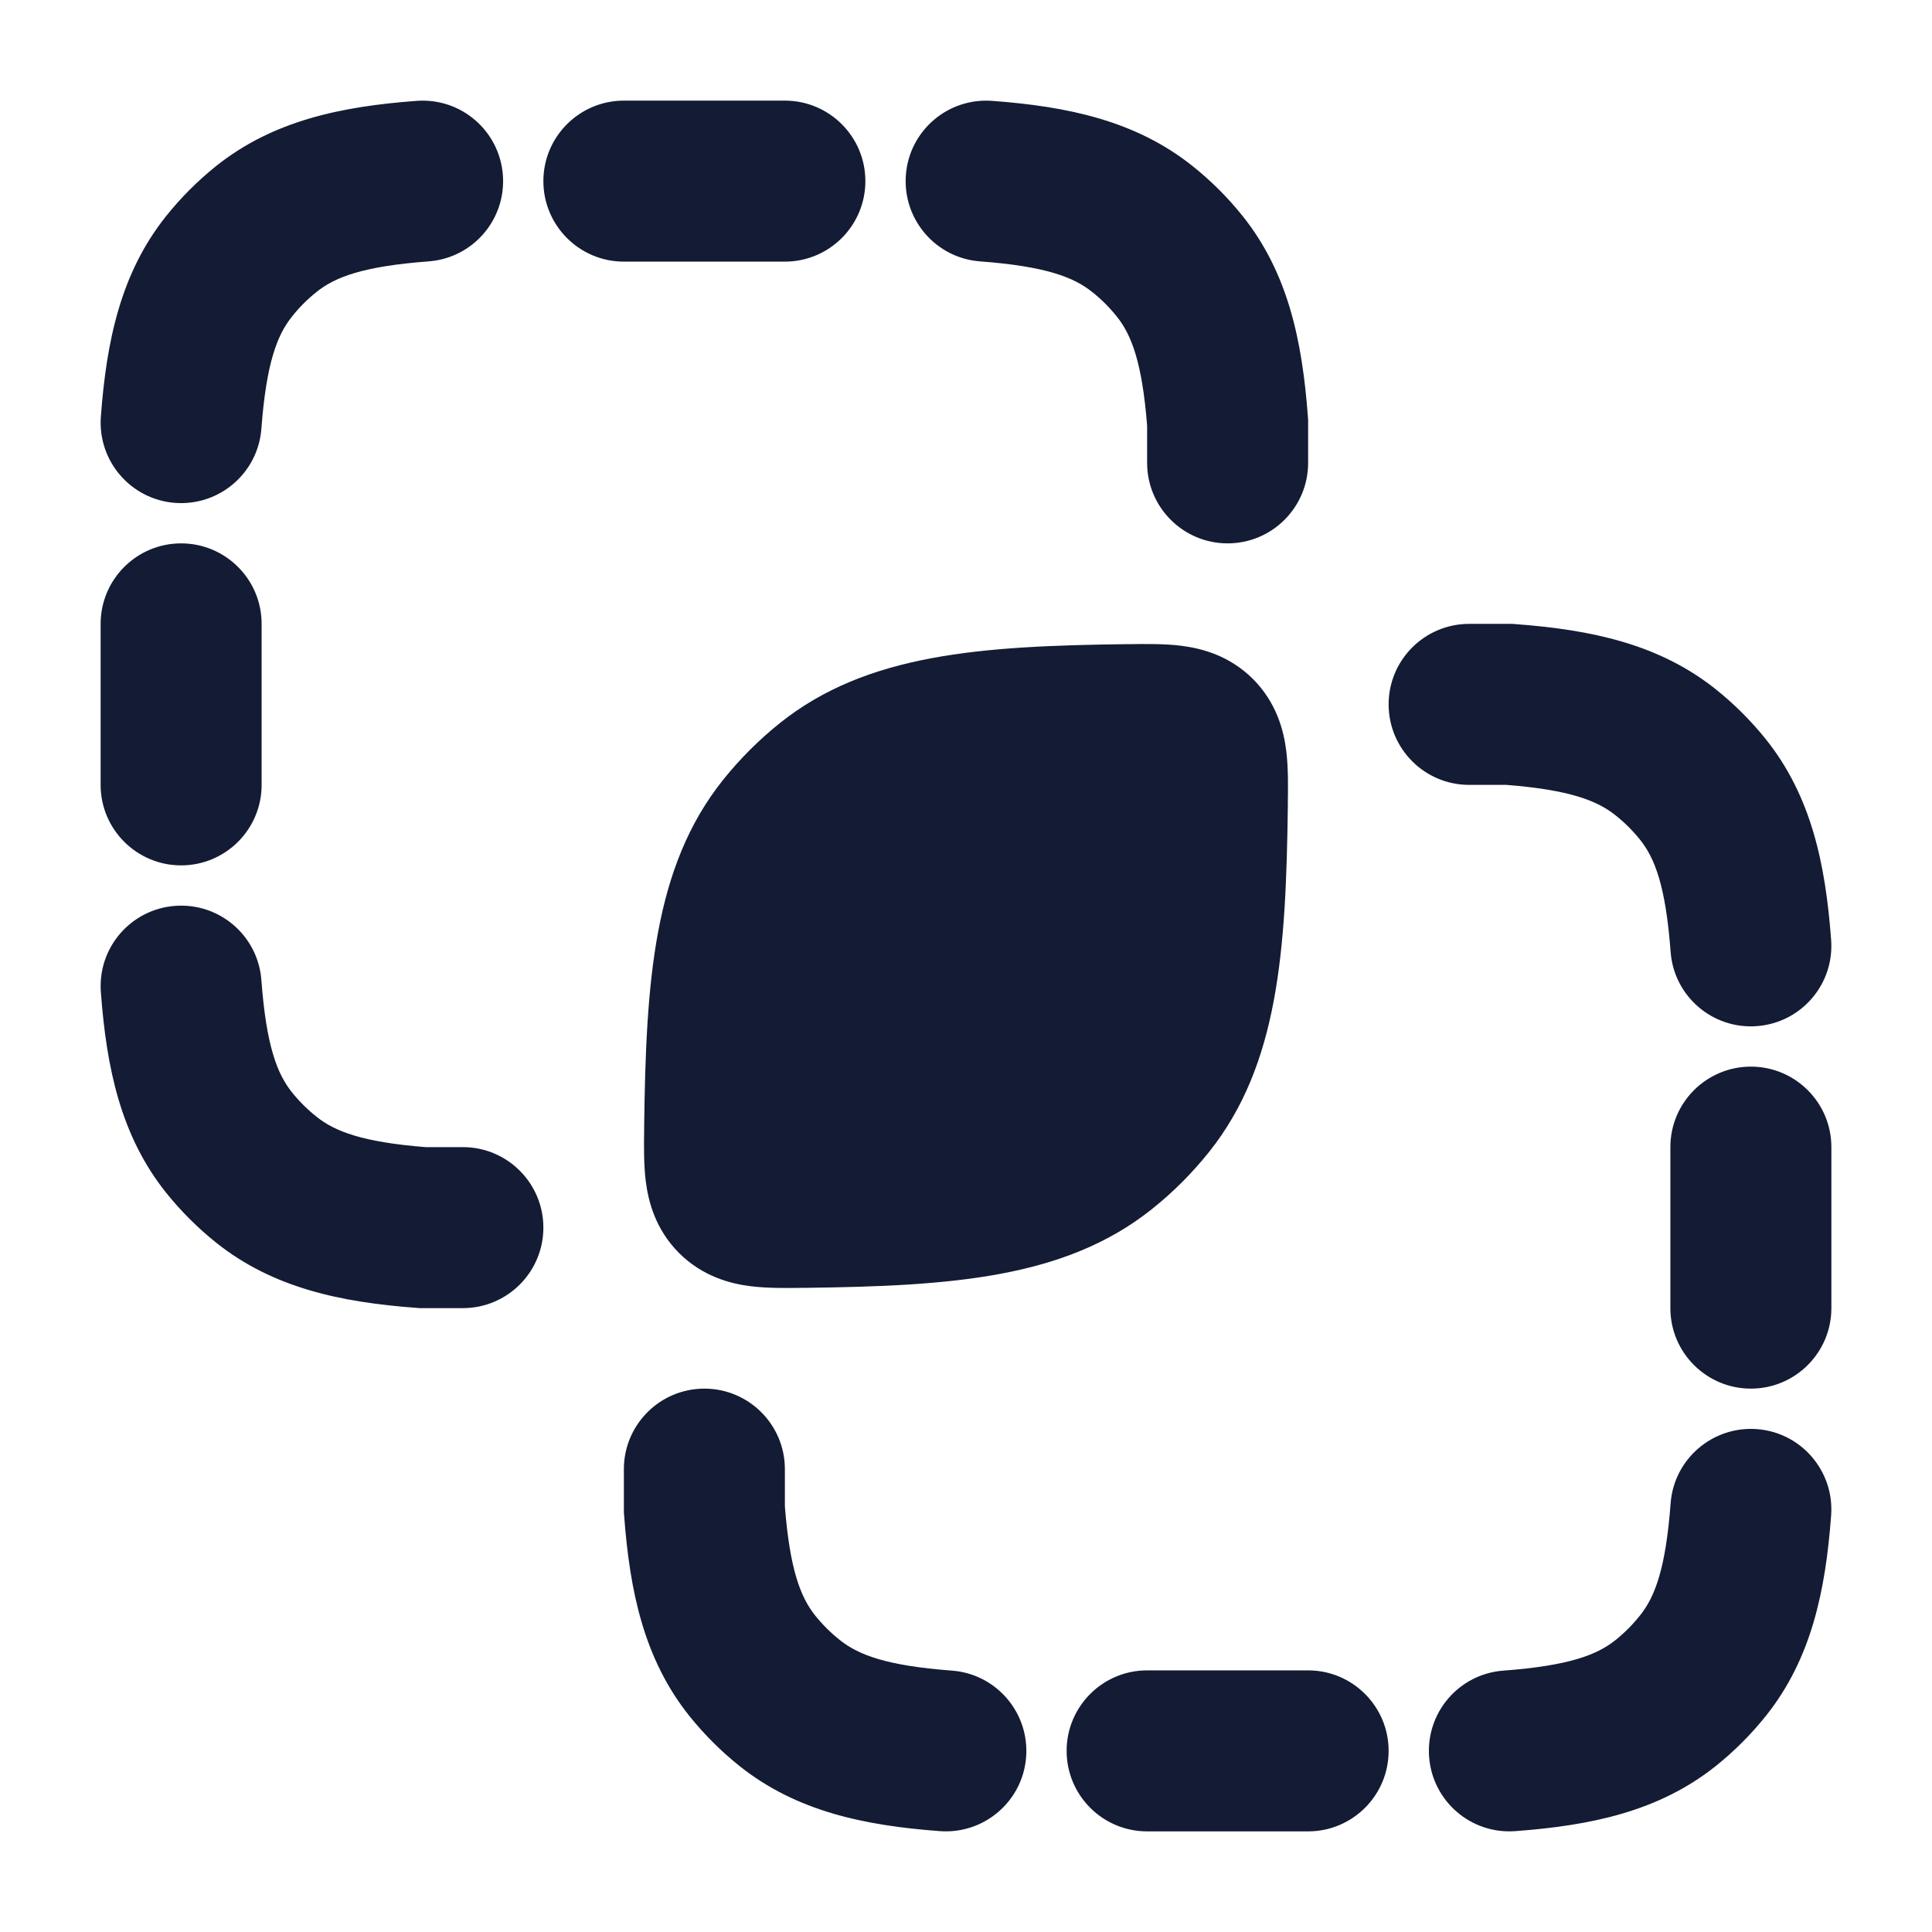 <svg width="24" height="24" viewBox="0 0 24 24" fill="none" xmlns="http://www.w3.org/2000/svg">
<path fill-rule="evenodd" clip-rule="evenodd" d="M17.25 8.75C17.25 8.198 17.698 7.75 18.25 7.75H18.787L18.825 7.753C19.767 7.823 20.607 8 21.311 8.56C21.542 8.744 21.751 8.953 21.936 9.183C22.5 9.889 22.677 10.731 22.747 11.676C22.788 12.227 22.375 12.706 21.824 12.747C21.273 12.788 20.794 12.375 20.753 11.824C20.692 11.008 20.557 10.661 20.374 10.432C20.283 10.319 20.18 10.216 20.066 10.126C19.84 9.946 19.499 9.812 18.712 9.75H18.25C17.698 9.75 17.25 9.302 17.25 8.75ZM21.75 13.25C22.302 13.25 22.75 13.698 22.75 14.25V16.25C22.75 16.802 22.302 17.25 21.75 17.25C21.198 17.25 20.75 16.802 20.75 16.25V14.25C20.75 13.698 21.198 13.25 21.75 13.25ZM8.75 17.25C9.302 17.25 9.75 17.698 9.75 18.25L9.75 18.712C9.812 19.502 9.946 19.842 10.126 20.068C10.217 20.181 10.32 20.284 10.434 20.374C10.663 20.557 11.011 20.692 11.825 20.753C12.375 20.794 12.788 21.274 12.747 21.825C12.706 22.375 12.226 22.788 11.675 22.747C10.733 22.677 9.893 22.5 9.189 21.94C8.958 21.756 8.749 21.547 8.564 21.317C8 20.611 7.823 19.769 7.753 18.824L7.75 18.787L7.75 18.25C7.75 17.698 8.198 17.25 8.75 17.25ZM21.825 17.753C22.375 17.794 22.788 18.274 22.747 18.825C22.677 19.767 22.5 20.607 21.94 21.311C21.756 21.542 21.547 21.751 21.317 21.936C20.611 22.5 19.769 22.677 18.824 22.747C18.273 22.788 17.794 22.375 17.753 21.824C17.712 21.273 18.125 20.794 18.676 20.753C19.492 20.692 19.839 20.557 20.068 20.374C20.181 20.283 20.284 20.18 20.374 20.066C20.557 19.837 20.692 19.489 20.753 18.675C20.794 18.125 21.274 17.712 21.825 17.753ZM13.25 21.75C13.25 21.198 13.698 20.75 14.25 20.75H16.25C16.802 20.75 17.25 21.198 17.25 21.75C17.25 22.302 16.802 22.75 16.25 22.75H14.25C13.698 22.75 13.25 22.302 13.25 21.75Z" fill="#141B34"/>
<path fill-rule="evenodd" clip-rule="evenodd" d="M6.247 2.176C6.288 2.727 5.875 3.206 5.324 3.247C4.508 3.308 4.161 3.443 3.933 3.626C3.819 3.717 3.716 3.82 3.626 3.934C3.443 4.163 3.308 4.511 3.247 5.325C3.206 5.875 2.726 6.288 2.175 6.247C1.625 6.206 1.212 5.726 1.253 5.175C1.323 4.233 1.5 3.393 2.06 2.689C2.244 2.458 2.453 2.249 2.683 2.064C3.389 1.5 4.231 1.323 5.176 1.253C5.727 1.212 6.206 1.625 6.247 2.176ZM11.253 2.175C11.294 1.625 11.774 1.212 12.325 1.253C13.267 1.323 14.107 1.5 14.811 2.06C15.042 2.244 15.252 2.453 15.436 2.683C16 3.389 16.177 4.231 16.247 5.176L16.25 5.213V5.75C16.25 6.302 15.802 6.75 15.25 6.75C14.698 6.75 14.25 6.302 14.25 5.75V5.288C14.188 4.498 14.054 4.158 13.874 3.933C13.783 3.819 13.68 3.716 13.566 3.626C13.337 3.443 12.989 3.308 12.175 3.247C11.625 3.206 11.212 2.726 11.253 2.175ZM6.75 2.25C6.75 1.698 7.198 1.25 7.75 1.25L9.75 1.25C10.302 1.25 10.75 1.698 10.75 2.25C10.75 2.802 10.302 3.25 9.75 3.25L7.75 3.25C7.198 3.25 6.75 2.802 6.75 2.25ZM1.25 7.75C1.25 7.198 1.698 6.75 2.25 6.75C2.802 6.75 3.25 7.198 3.25 7.75L3.25 9.75C3.25 10.302 2.802 10.75 2.25 10.75C1.698 10.75 1.25 10.302 1.25 9.75L1.25 7.75ZM1.253 12.324C1.212 11.773 1.625 11.294 2.176 11.253C2.727 11.212 3.206 11.625 3.247 12.176C3.308 12.992 3.443 13.339 3.626 13.568C3.717 13.681 3.82 13.784 3.934 13.874C4.16 14.054 4.501 14.188 5.288 14.25H5.75C6.302 14.25 6.75 14.698 6.75 15.25C6.75 15.802 6.302 16.25 5.75 16.25H5.213L5.175 16.247C4.233 16.177 3.393 16 2.689 15.44C2.458 15.256 2.249 15.047 2.064 14.817C1.5 14.111 1.323 13.269 1.253 12.324Z" fill="#141B34"/>
<path d="M14.674 8.022C14.928 8.054 15.272 8.143 15.565 8.435C15.857 8.728 15.947 9.073 15.978 9.326C16.004 9.533 16.001 9.774 15.998 9.974L15.998 10.014C15.975 11.81 15.881 13.229 15.021 14.308C14.811 14.571 14.572 14.811 14.308 15.021C13.23 15.881 11.81 15.975 10.014 15.998L9.974 15.998C9.774 16.001 9.533 16.004 9.326 15.978C9.073 15.947 8.728 15.857 8.435 15.565C8.143 15.272 8.054 14.928 8.022 14.674C7.996 14.467 7.999 14.227 8.002 14.027L8.002 13.987C8.025 12.19 8.119 10.771 8.979 9.692C9.189 9.429 9.429 9.189 9.692 8.979C10.771 8.119 12.19 8.025 13.987 8.002L14.027 8.002L14.027 8.002C14.227 7.999 14.467 7.996 14.674 8.022Z" fill="#141B34"/>
</svg>
